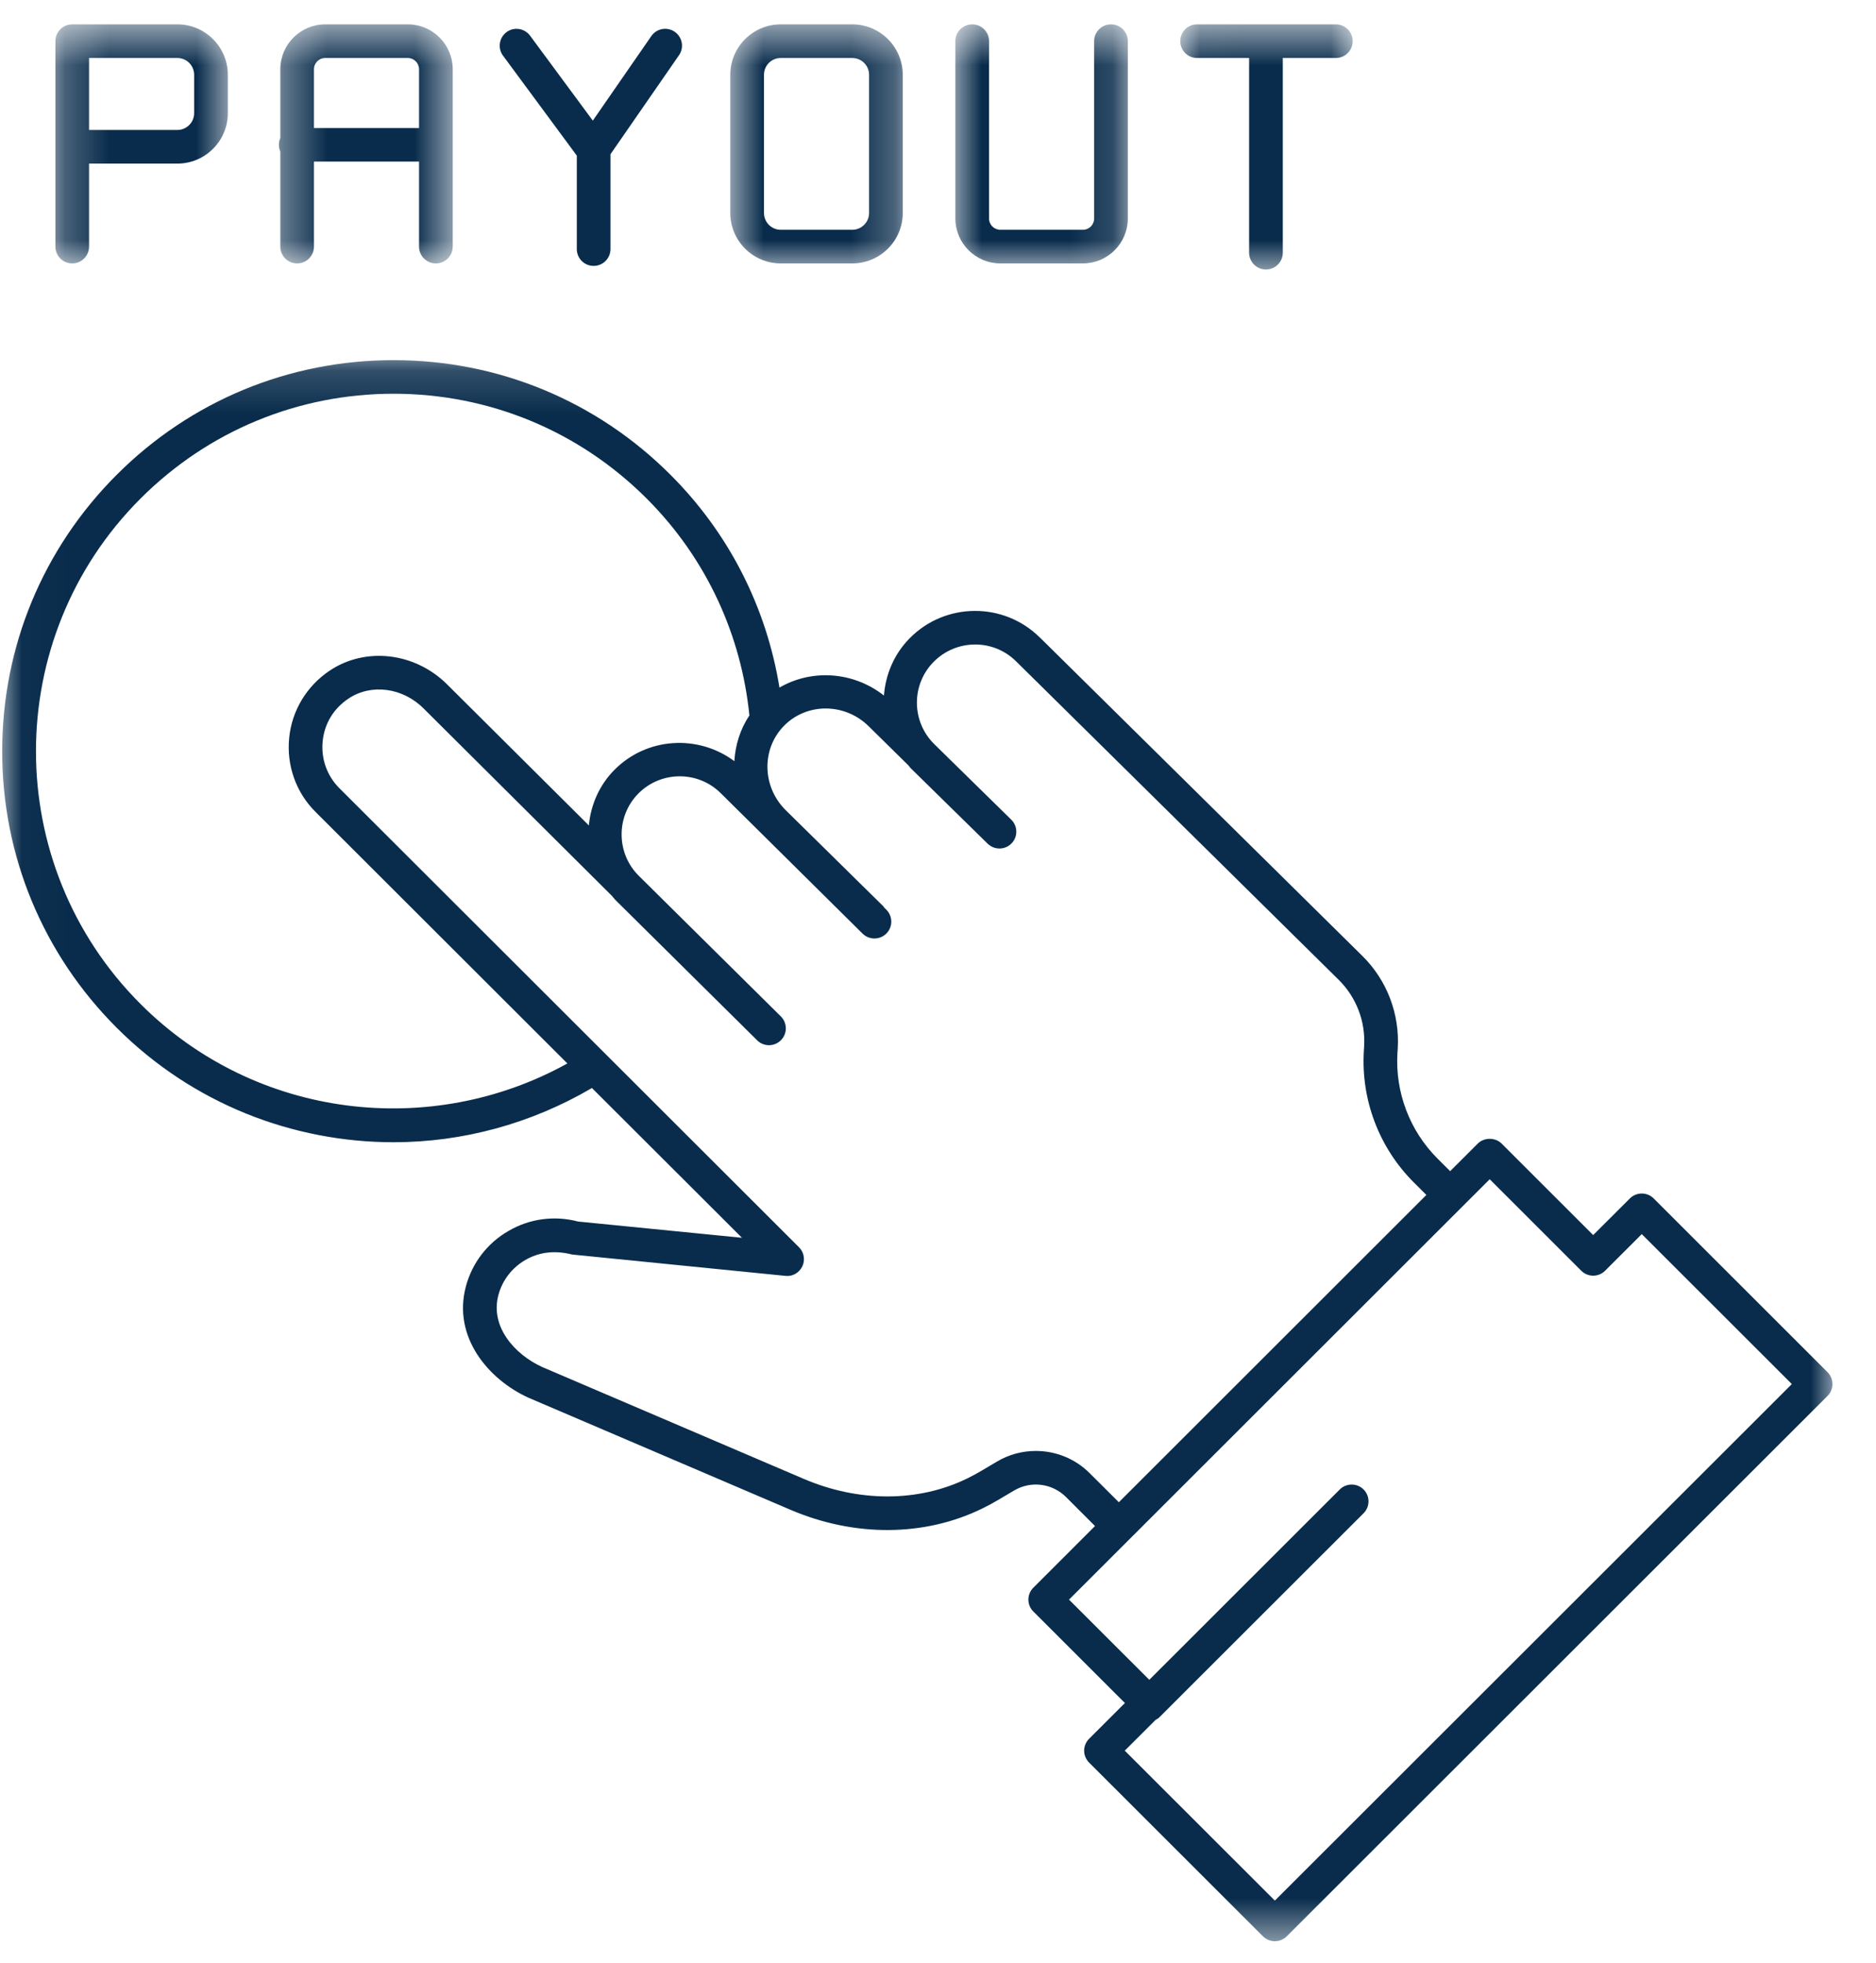 <svg width="43" height="45" viewBox="0 0 43 45" fill="none" xmlns="http://www.w3.org/2000/svg">
<mask id="mask0_334_3958" style="mask-type:luminance" maskUnits="userSpaceOnUse" x="0" y="8" width="43" height="37">
<path d="M0.023 8.165H42.043V44.496H0.023V8.165Z" fill="white"/>
</mask>
<g mask="url(#mask0_334_3958)">
<path d="M37.904 27.47C37.754 27.32 37.509 27.32 37.359 27.47L36.517 28.31L34.418 26.212C34.273 26.068 34.018 26.068 33.873 26.212L33.239 26.845L32.951 26.558C32.312 25.92 31.976 25.036 32.031 24.135L32.038 24.031C32.085 23.24 31.79 22.466 31.226 21.911L26.308 17.054L26.24 16.987L23.922 14.698C23.915 14.693 23.83 14.609 23.83 14.609C23.005 13.794 21.668 13.802 20.853 14.628C20.489 14.995 20.298 15.464 20.261 15.943C19.56 15.392 18.61 15.33 17.866 15.76C17.567 13.921 16.711 12.224 15.366 10.881C13.672 9.187 11.418 8.255 9.022 8.255C6.625 8.255 4.372 9.187 2.677 10.881C0.983 12.574 0.05 14.825 0.05 17.221C0.05 19.616 0.983 21.867 2.677 23.56C4.426 25.308 6.724 26.182 9.022 26.182C10.598 26.182 12.169 25.76 13.568 24.939L17.006 28.372L13.252 28C12.712 27.858 12.146 27.93 11.659 28.213C11.171 28.493 10.824 28.946 10.679 29.485C10.368 30.649 11.199 31.623 12.113 32.038L18.119 34.607C19.587 35.235 21.188 35.225 22.51 34.58C22.641 34.516 22.77 34.447 22.895 34.372L23.242 34.166C23.627 33.937 24.117 33.998 24.434 34.314L25.099 34.979L23.685 36.393C23.534 36.544 23.534 36.788 23.685 36.938L25.784 39.036L24.963 39.856C24.891 39.928 24.85 40.026 24.85 40.128C24.85 40.23 24.891 40.329 24.963 40.401L28.948 44.383C29.024 44.458 29.122 44.496 29.221 44.496C29.32 44.496 29.419 44.458 29.494 44.383L41.889 31.997C42.039 31.847 42.039 31.603 41.889 31.453L37.904 27.47ZM3.223 23.015C0.025 19.82 0.025 14.621 3.223 11.426C4.772 9.878 6.831 9.025 9.022 9.025C11.212 9.025 13.272 9.878 14.821 11.426C16.211 12.815 16.995 14.583 17.177 16.4C16.964 16.717 16.855 17.078 16.832 17.447C16.005 16.831 14.828 16.894 14.082 17.648C13.74 17.994 13.543 18.44 13.497 18.92L10.254 15.693C9.517 14.954 8.382 14.82 7.557 15.372C7.028 15.726 6.689 16.289 6.628 16.916C6.566 17.547 6.785 18.165 7.231 18.609L13.005 24.376C9.885 26.107 5.869 25.66 3.223 23.015ZM24.979 33.77C24.642 33.432 24.195 33.258 23.742 33.258C23.435 33.258 23.126 33.338 22.848 33.504L22.5 33.71C22.393 33.774 22.283 33.833 22.171 33.888C21.052 34.435 19.686 34.438 18.422 33.898L12.425 31.333C11.806 31.051 11.228 30.415 11.424 29.684C11.515 29.344 11.736 29.058 12.045 28.879C12.354 28.701 12.712 28.654 13.114 28.756L18.003 29.245C18.165 29.265 18.32 29.174 18.39 29.027C18.46 28.88 18.43 28.705 18.315 28.59L7.776 18.064C7.495 17.782 7.356 17.392 7.396 16.992C7.435 16.589 7.645 16.242 7.986 16.014C8.506 15.664 9.231 15.76 9.709 16.239L14.027 20.536C14.053 20.564 14.073 20.596 14.1 20.623L17.355 23.846C17.43 23.921 17.528 23.958 17.626 23.958C17.726 23.958 17.825 23.919 17.9 23.843C18.05 23.693 18.049 23.448 17.898 23.298L14.643 20.076C14.391 19.826 14.251 19.493 14.248 19.135C14.246 18.778 14.382 18.442 14.631 18.19C15.148 17.667 15.995 17.662 16.517 18.178L17.464 19.115C17.468 19.119 17.613 19.263 17.613 19.263L19.772 21.401C19.924 21.55 20.168 21.548 20.317 21.397C20.468 21.247 20.466 21.002 20.316 20.852L20.269 20.806C20.26 20.796 20.256 20.782 20.246 20.773L18.01 18.571C17.465 18.033 17.449 17.165 17.973 16.634C18.496 16.104 19.366 16.109 19.911 16.647L20.819 17.541C20.838 17.562 20.851 17.584 20.871 17.605L22.638 19.339C22.714 19.412 22.811 19.449 22.909 19.449C23.009 19.449 23.108 19.411 23.184 19.334C23.334 19.182 23.331 18.938 23.18 18.789L21.413 17.055C20.889 16.538 20.884 15.692 21.401 15.17C21.919 14.646 22.766 14.64 23.288 15.157L25.685 17.523L30.684 22.459C31.089 22.859 31.302 23.415 31.267 23.984L31.261 24.088C31.193 25.209 31.61 26.309 32.406 27.103L32.694 27.39L25.645 34.434L24.979 33.77ZM29.221 43.565L25.781 40.128L26.488 39.422C26.515 39.406 26.544 39.393 26.567 39.37L31.255 34.686C31.405 34.536 31.405 34.292 31.255 34.141C31.104 33.991 30.86 33.991 30.709 34.141L26.343 38.504L24.503 36.666L34.146 27.03L36.245 29.128C36.395 29.278 36.64 29.278 36.79 29.128L37.631 28.288L41.071 31.725L29.221 43.565Z" fill="#092C4C"/>
</g>
<mask id="mask1_334_3958" style="mask-type:luminance" maskUnits="userSpaceOnUse" x="16" y="0" width="5" height="7">
<path d="M16.692 0.575H20.74V6.14H16.692V0.575Z" fill="white"/>
</mask>
<g mask="url(#mask1_334_3958)">
<path d="M19.534 6.038C20.173 6.038 20.692 5.52 20.692 4.882V1.714C20.692 1.077 20.173 0.558 19.534 0.558H17.896C17.258 0.558 16.739 1.077 16.739 1.714V4.882C16.739 5.52 17.258 6.038 17.896 6.038H19.534ZM17.511 4.882V1.714C17.511 1.502 17.683 1.329 17.896 1.329H19.534C19.747 1.329 19.92 1.502 19.92 1.714V4.882C19.92 5.094 19.747 5.267 19.534 5.267H17.896C17.683 5.267 17.511 5.094 17.511 4.882Z" fill="#092C4C"/>
</g>
<mask id="mask2_334_3958" style="mask-type:luminance" maskUnits="userSpaceOnUse" x="1" y="0" width="5" height="7">
<path d="M1.249 0.575H5.297V6.14H1.249V0.575Z" fill="white"/>
</mask>
<g mask="url(#mask2_334_3958)">
<path d="M2.041 5.653V3.75H4.065C4.703 3.75 5.222 3.231 5.222 2.594V1.714C5.222 1.077 4.703 0.558 4.065 0.558H1.655C1.442 0.558 1.27 0.73 1.27 0.943V5.653C1.27 5.866 1.442 6.038 1.655 6.038C1.868 6.038 2.041 5.866 2.041 5.653ZM2.041 1.329H4.065C4.277 1.329 4.45 1.502 4.45 1.714V2.594C4.45 2.806 4.277 2.979 4.065 2.979H2.041V1.329Z" fill="#092C4C"/>
</g>
<mask id="mask3_334_3958" style="mask-type:luminance" maskUnits="userSpaceOnUse" x="21" y="0" width="5" height="7">
<path d="M21.808 0.575H25.855V6.14H21.808V0.575Z" fill="white"/>
</mask>
<g mask="url(#mask3_334_3958)">
<path d="M22.284 0.558C22.071 0.558 21.898 0.73 21.898 0.943V5.008C21.898 5.576 22.361 6.038 22.929 6.038H24.821C25.389 6.038 25.851 5.576 25.851 5.008V0.943C25.851 0.73 25.678 0.558 25.465 0.558C25.252 0.558 25.079 0.73 25.079 0.943V5.008C25.079 5.152 24.964 5.267 24.821 5.267H22.929C22.786 5.267 22.67 5.152 22.67 5.008V0.943C22.67 0.73 22.498 0.558 22.284 0.558Z" fill="#092C4C"/>
</g>
<mask id="mask4_334_3958" style="mask-type:luminance" maskUnits="userSpaceOnUse" x="27" y="0" width="5" height="7">
<path d="M27.023 0.575H31.071V6.247H27.023V0.575Z" fill="white"/>
</mask>
<g mask="url(#mask4_334_3958)">
<path d="M29.017 6.178C29.23 6.178 29.403 6.005 29.403 5.792V1.329H30.619C30.832 1.329 31.005 1.156 31.005 0.943C31.005 0.73 30.832 0.558 30.619 0.558H27.438C27.225 0.558 27.053 0.73 27.053 0.943C27.053 1.156 27.225 1.329 27.438 1.329H28.631V5.792C28.631 6.005 28.804 6.178 29.017 6.178Z" fill="#092C4C"/>
</g>
<path d="M13.607 6.095C13.82 6.095 13.993 5.922 13.993 5.709V3.535L15.564 1.265C15.685 1.091 15.641 0.851 15.466 0.729C15.29 0.607 15.05 0.652 14.929 0.827L13.588 2.765L12.15 0.818C12.023 0.647 11.782 0.609 11.611 0.736C11.44 0.863 11.403 1.103 11.529 1.275L13.221 3.567V5.709C13.221 5.922 13.393 6.095 13.607 6.095Z" fill="#092C4C"/>
<mask id="mask5_334_3958" style="mask-type:luminance" maskUnits="userSpaceOnUse" x="6" y="0" width="5" height="7">
<path d="M6.36 0.575H10.408V6.14H6.36V0.575Z" fill="white"/>
</mask>
<g mask="url(#mask5_334_3958)">
<path d="M9.605 5.653C9.605 5.866 9.778 6.038 9.991 6.038C10.204 6.038 10.377 5.866 10.377 5.653V1.588C10.377 1.02 9.915 0.558 9.347 0.558H7.455C6.887 0.558 6.425 1.02 6.425 1.588V3.166C6.404 3.213 6.393 3.265 6.393 3.319C6.393 3.374 6.404 3.425 6.425 3.472V5.653C6.425 5.866 6.597 6.038 6.81 6.038C7.023 6.038 7.196 5.866 7.196 5.653V3.704H9.605V5.653ZM7.196 2.934V1.588C7.196 1.445 7.312 1.329 7.455 1.329H9.347C9.489 1.329 9.605 1.445 9.605 1.588V2.934H7.196Z" fill="#092C4C"/>
</g>
</svg>
